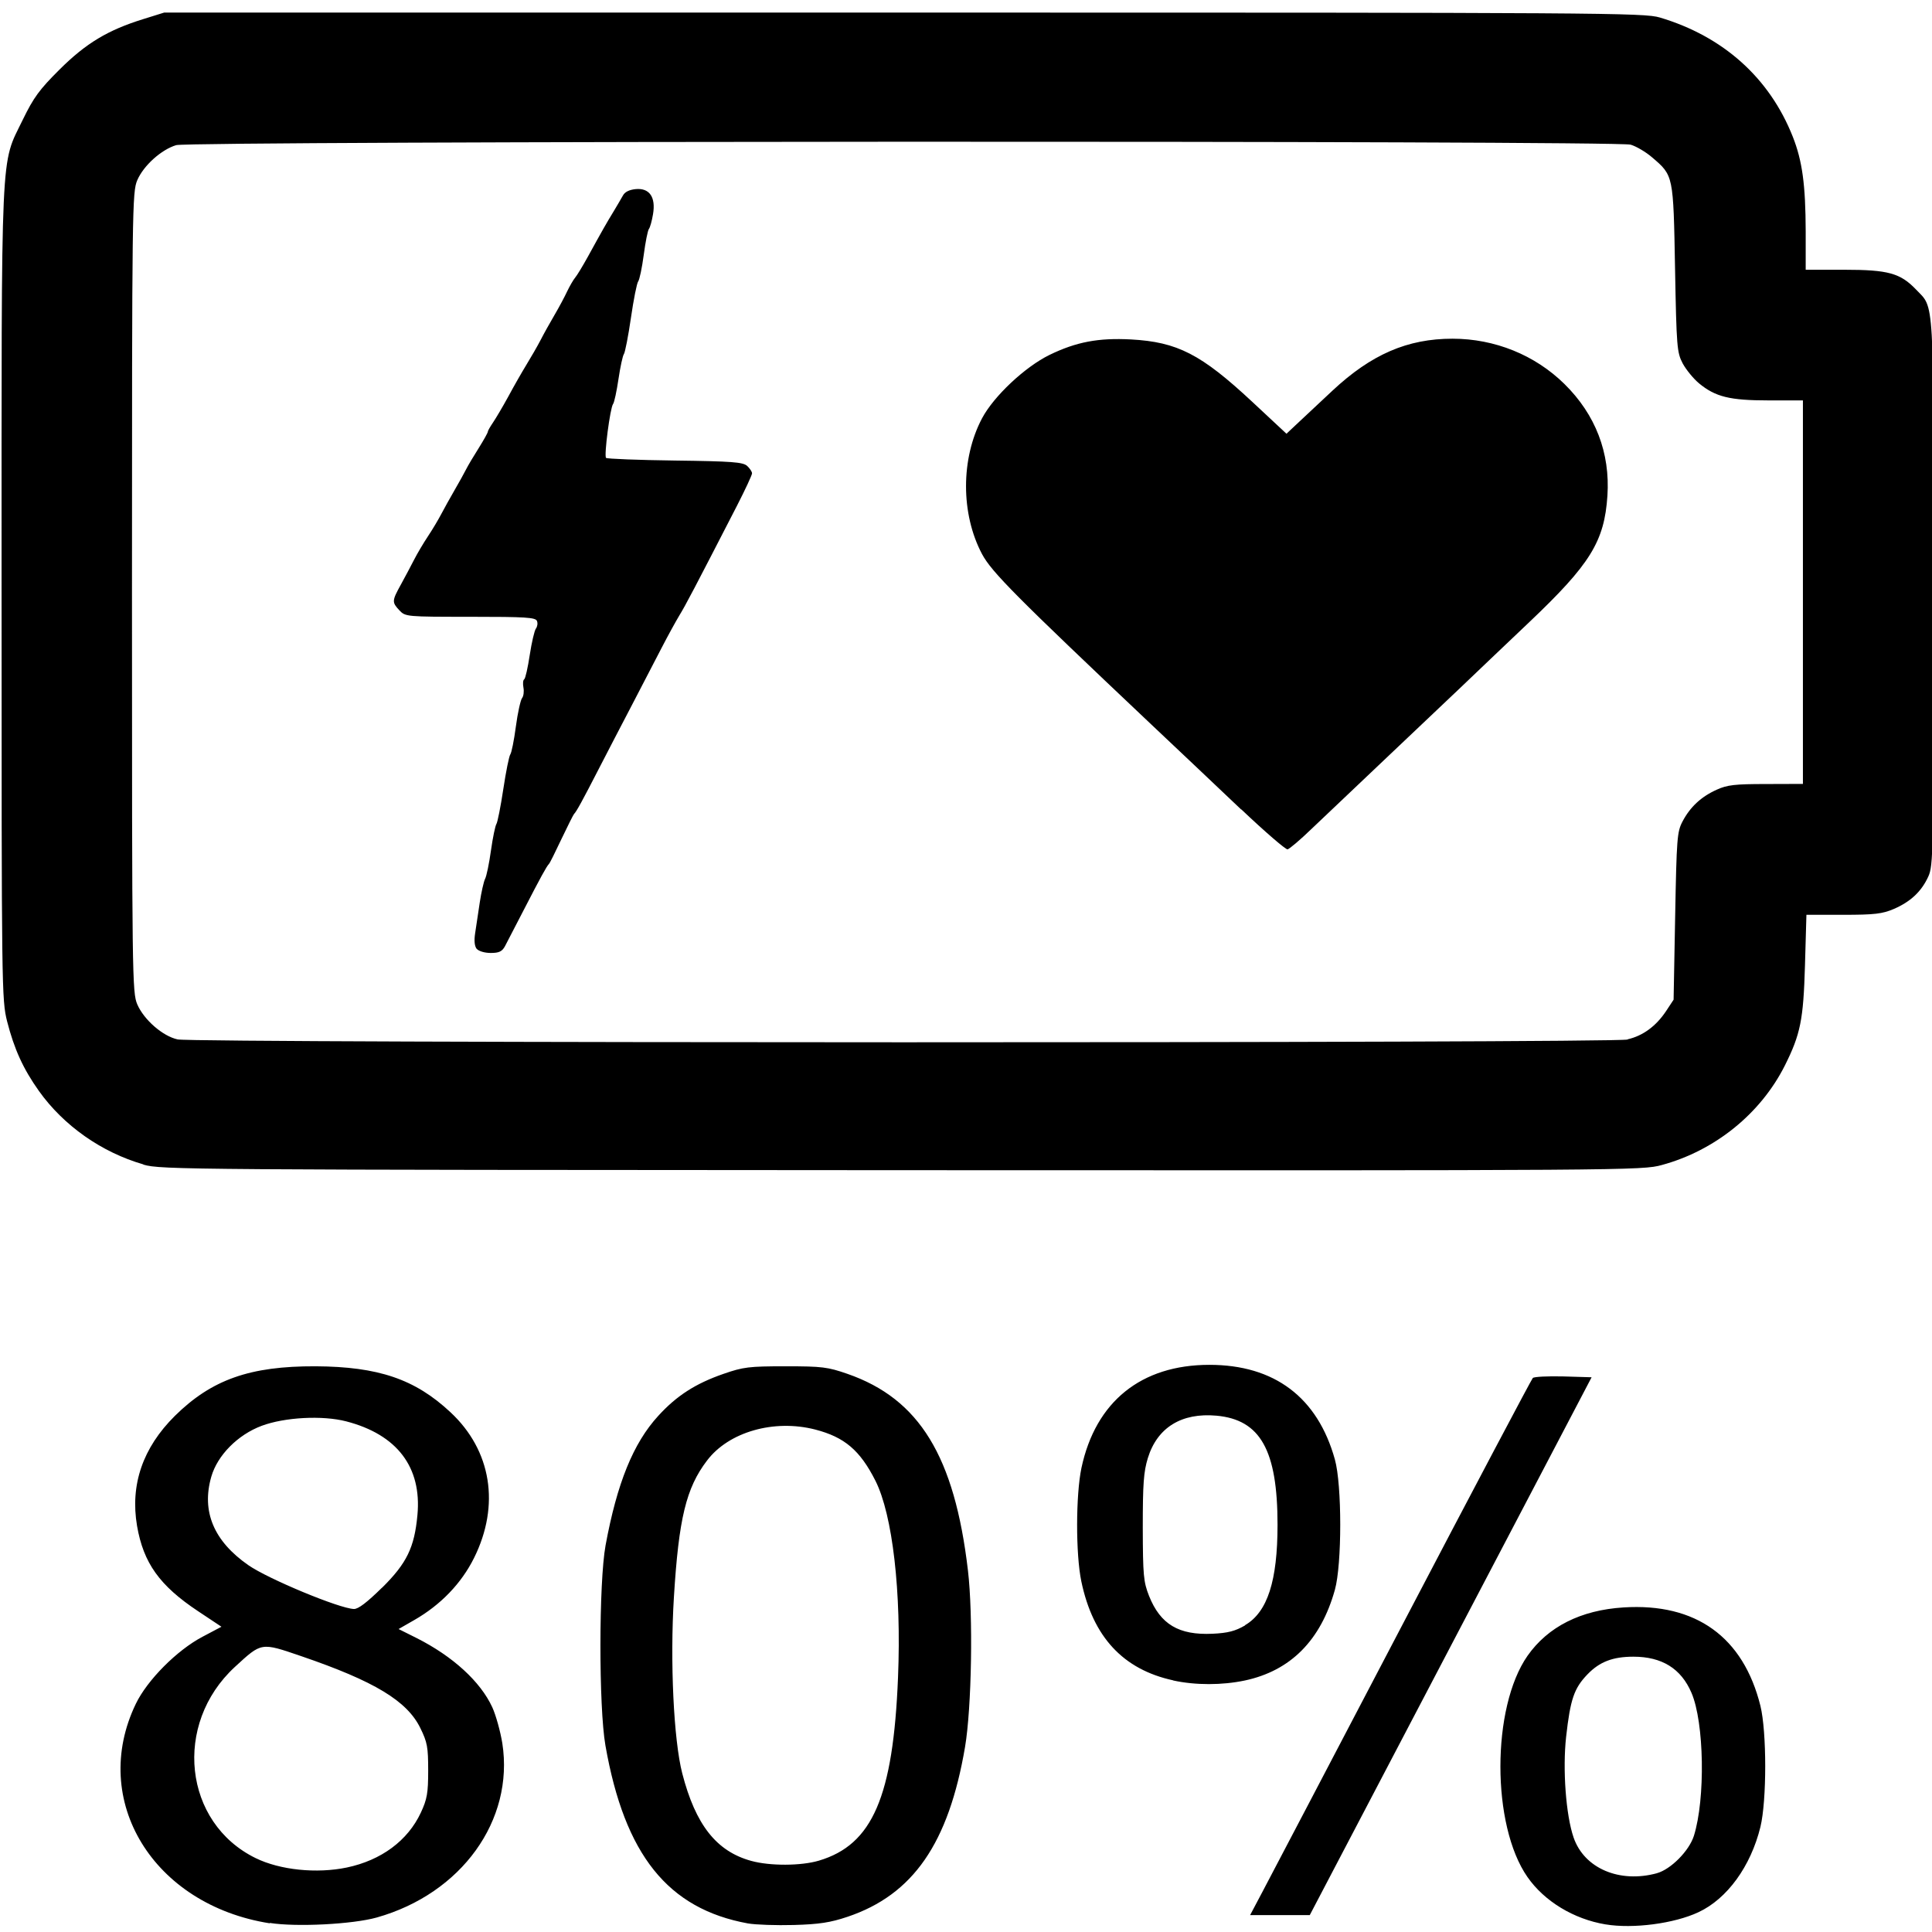 <svg height="16" viewBox="0 0 16 16" width="16" xmlns="http://www.w3.org/2000/svg"><path d="m2.234 15.928c-.966-.152-1.495-1.018-1.109-1.818.095-.197.341-.444.552-.555l.157-.083-.194-.129c-.319-.212-.452-.399-.505-.706-.058-.341.047-.647.313-.911.305-.301.622-.413 1.165-.411.52.003.824.106 1.118.381.339.316.412.769.195 1.206-.105.211-.276.389-.496.515l-.129.074.15.075c.299.151.528.36.626.573.03.066.067.2.083.298.099.638-.338 1.245-1.04 1.443-.2.056-.665.08-.886.045zm.638-.462c.286-.06.505-.223.613-.454.052-.112.061-.162.061-.349 0-.194-.007-.234-.065-.352-.11-.225-.38-.388-.985-.595-.337-.115-.327-.117-.551.089-.514.474-.425 1.291.172 1.583.202.099.505.13.755.078zm.292-2.317c.205-.203.268-.333.293-.602.037-.397-.169-.667-.59-.776-.197-.051-.51-.034-.7.037-.198.074-.366.244-.417.421-.083.288.02.534.308.734.165.114.752.358.873.362.036.001.109-.055.233-.177zm3.03 2.78c-.663-.121-1.021-.568-1.18-1.473-.056-.319-.055-1.351.001-1.658.095-.515.229-.846.436-1.072.152-.167.309-.268.54-.348.164-.057.21-.063.514-.063s.35.006.514.063c.595.207.886.683.997 1.627.044.373.031 1.137-.024 1.463-.136.798-.43 1.223-.973 1.406-.143.048-.235.062-.445.068-.146.004-.317-.002-.38-.013zm.588-.52c.444-.132.615-.529.655-1.517.029-.709-.045-1.347-.187-1.629-.128-.253-.256-.361-.498-.424-.342-.088-.717.019-.897.257-.173.227-.234.48-.274 1.131-.033.532-.002 1.183.069 1.459.11.426.283.646.571.725.155.043.413.042.561-.002zm6.514.528c-.263-.044-.506-.191-.646-.392-.299-.428-.299-1.403 0-1.832.169-.241.441-.379.796-.401.598-.038.991.244 1.133.815.053.215.053.785-0 1.003-.08.326-.275.595-.513.706-.2.094-.541.139-.769.101zm.426-.424c.115-.032.266-.184.306-.309.096-.306.086-.939-.02-1.185-.086-.201-.245-.299-.481-.299-.17 0-.28.042-.38.146-.111.115-.142.205-.177.517-.03.269-.002.65.062.835.088.255.38.38.691.295zm-3.269.158c.055-.104.578-1.101 1.161-2.215.583-1.114 1.069-2.033 1.08-2.044s.125-.016.253-.013l.234.007-1.167 2.227-1.167 2.227h-.247-.247zm-.737-1.755c-.415-.09-.665-.36-.761-.82-.047-.226-.046-.715.001-.939.117-.549.494-.854 1.06-.854.538 0 .896.269 1.039.784.059.212.059.867 0 1.079-.117.419-.367.67-.745.751-.19.04-.409.04-.594-0zm.595-.457c.186-.109.269-.366.269-.832 0-.617-.142-.87-.506-.903-.289-.026-.49.098-.568.351-.035.114-.042.213-.042.576.001.397.006.449.052.566.094.235.246.326.526.313.127-.006.188-.022.269-.069zm-9.124-3.816c-.346-.1-.659-.32-.864-.607-.131-.184-.205-.347-.264-.577-.045-.179-.046-.258-.046-3.544-0-3.781-.011-3.537.176-3.924.089-.183.137-.249.304-.415.219-.218.4-.327.694-.418l.173-.054h6.124c5.81 0 6.131.002 6.262.041.524.156.908.499 1.101.987.079.2.106.398.107.785l0.0.317h.32c.363 0 .464.028.594.164.153.161.145.016.145 2.507 0 2.178-.002 2.262-.044 2.355-.057.124-.147.208-.286.268-.094.04-.159.048-.417.048h-.306l-.012.42c-.013.449-.037.569-.167.829-.2.397-.577.703-1.018.823-.164.045-.251.046-6.296.043-5.921-.003-6.135-.004-6.279-.046zm12.293-1.036c.126-.029.235-.109.318-.234l.062-.094.013-.692c.012-.645.016-.699.061-.784.063-.12.154-.205.283-.263.087-.04.152-.047.409-.047l.305-.001v-1.588-1.588h-.284c-.321 0-.44-.029-.576-.141-.047-.039-.108-.114-.136-.166-.047-.09-.051-.135-.063-.786-.014-.775-.013-.768-.189-.919-.053-.046-.134-.093-.179-.106-.126-.035-11.928-.031-12.045.004-.123.037-.27.169-.322.29-.042.098-.044.216-.044 3.413s.002 3.315.044 3.413c.055.127.21.263.334.29.137.031 11.874.032 12.008.001zm-9.531-.747c-.019-.023-.024-.068-.014-.132.008-.054.025-.168.038-.253.013-.086.033-.174.044-.196.012-.022.034-.128.049-.236s.036-.206.045-.219c.009-.013.035-.142.057-.288s.048-.275.058-.288c.01-.013.031-.116.046-.23s.039-.22.051-.236c.013-.016.018-.055.012-.087-.006-.032-.004-.063.006-.069s.03-.096.046-.201c.016-.105.039-.203.051-.219.012-.016.017-.044.009-.063-.011-.03-.092-.035-.551-.035-.532 0-.538-.001-.588-.053-.063-.068-.063-.078.012-.214.034-.062.083-.154.109-.205.026-.051.078-.139.116-.196.038-.057.087-.14.11-.184.023-.044.072-.132.109-.196s.08-.141.096-.173c.016-.032.063-.111.105-.177.041-.066.075-.126.075-.135 0-.008.02-.042.043-.076s.08-.13.126-.214c.045-.084.113-.203.151-.265.038-.062.091-.154.117-.204.026-.051.078-.144.115-.207.037-.063.084-.151.105-.196.021-.044.051-.096.067-.115.016-.019.063-.097.105-.173.118-.215.155-.28.212-.373.029-.048.064-.108.078-.133.016-.03.053-.048.107-.053.113-.01.166.067.142.208-.009.054-.024.109-.034.122-.01.013-.029.11-.043.216-.014.106-.035.205-.046.219-.011.014-.038.15-.06.302s-.049.287-.058.299c-.01.013-.03.106-.045.207-.015.101-.035.195-.045.207-.024.032-.076.428-.058.446.008.008.265.018.571.022.471.006.562.013.597.044.022.02.041.048.041.062s-.056.134-.124.267c-.356.692-.427.827-.478.91-.03.05-.095.168-.144.263-.049.095-.159.307-.245.472-.086.165-.213.408-.281.541-.132.257-.183.35-.202.368-.006.006-.053.1-.104.207-.051.108-.097.201-.104.207-.019.019-.07.112-.206.376-.071.137-.142.274-.158.305-.024.044-.049.056-.118.056-.051 0-.1-.015-.117-.035zm6.331-1.155c-.196-.186-.538-.51-.76-.719-1.105-1.045-1.308-1.249-1.387-1.397-.177-.333-.177-.791-0-1.125.097-.183.356-.426.559-.525.222-.108.406-.142.673-.128.386.021.582.122 1.006.517l.283.264.083-.078c.046-.043.179-.168.297-.278.322-.301.621-.431.995-.431.35 0 .683.135.927.375.258.254.379.57.356.925-.025.379-.141.567-.65 1.05-.203.192-.456.434-.564.537-.108.103-.393.373-.633.6-.241.228-.513.486-.606.575-.092.089-.181.164-.196.167-.015.003-.188-.146-.384-.332z" stroke-width=".023"/></svg>